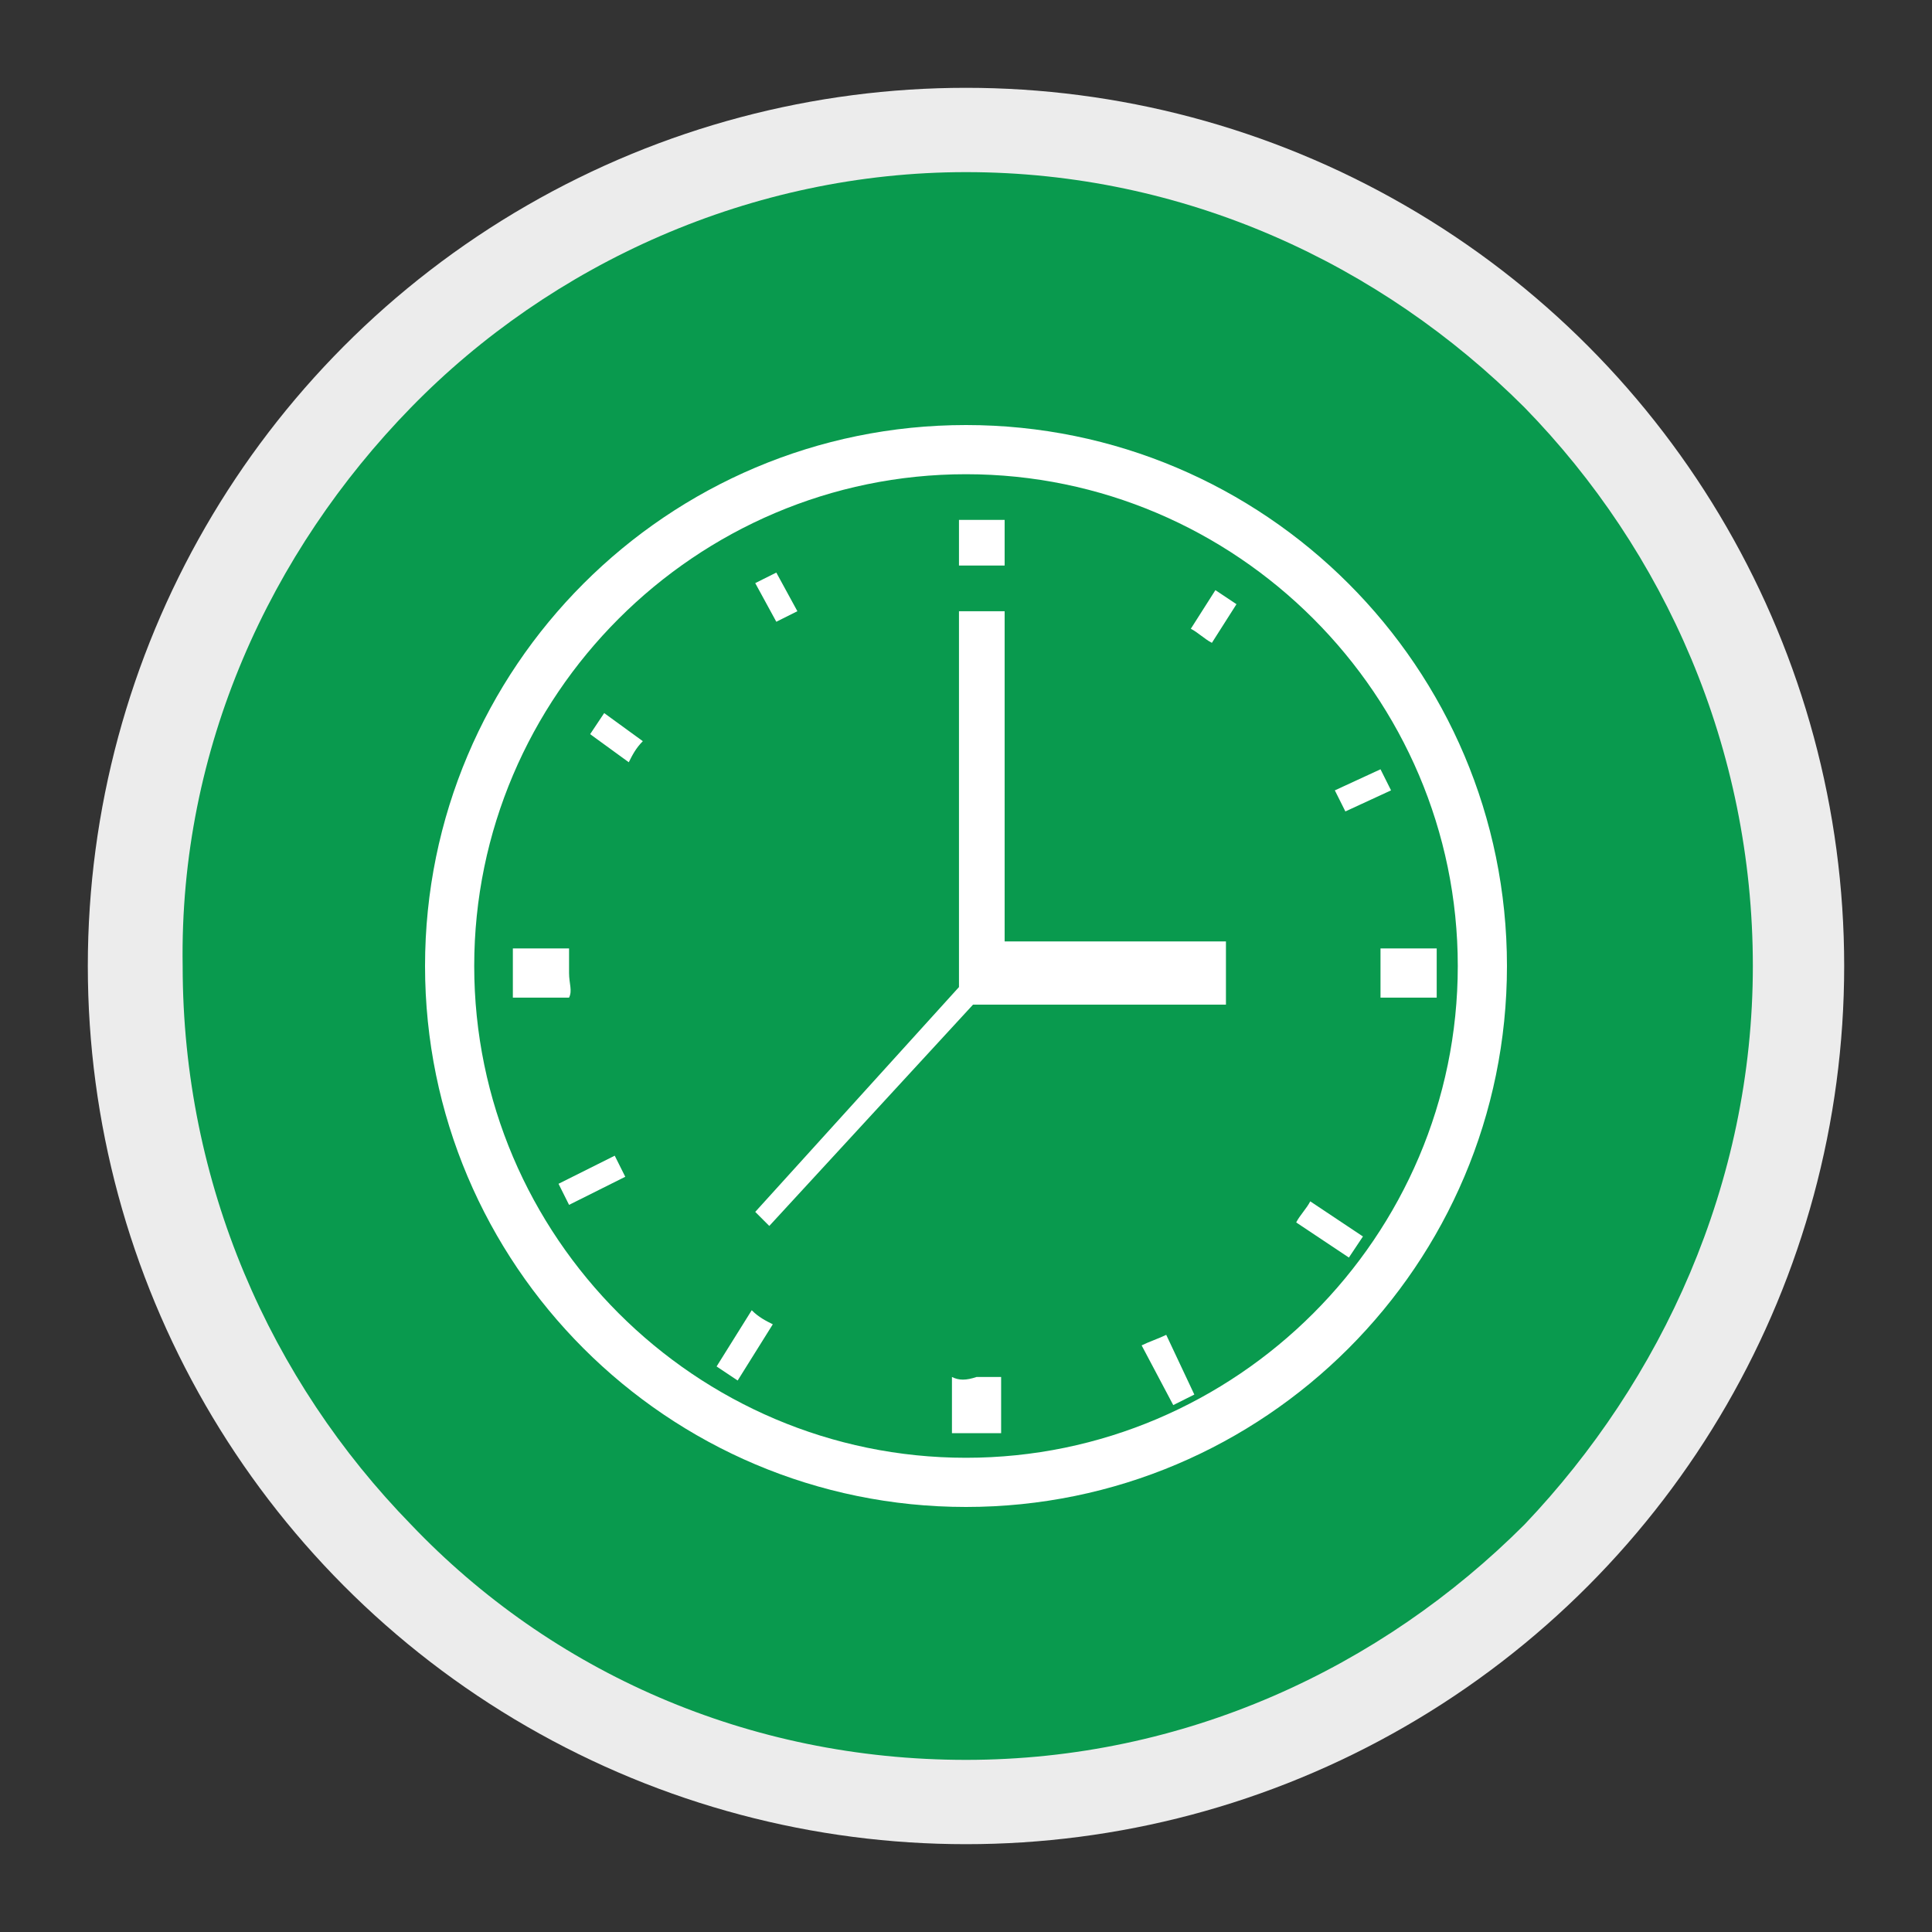 <?xml version="1.0" encoding="utf-8"?>
<!-- Generator: Adobe Illustrator 19.0.0, SVG Export Plug-In . SVG Version: 6.00 Build 0)  -->
<svg version="1.1" id="Layer_1" xmlns="http://www.w3.org/2000/svg" xmlns:xlink="http://www.w3.org/1999/xlink" x="0px" y="0px"
	 viewBox="0 0 55 55" style="enable-background:new 0 0 55 55;" xml:space="preserve">
<rect x="0" y="0" width="55" height="55" fill="#333333" stroke="none"/>
<style type="text/css">
	.st0{fill:#ECECEC;}
	.st1{clip-path:url(#XMLID_20_);fill:#099A4E;}
	.st2{fill:#FFFFFF;}
</style>
<circle id="XMLID_18_" class="st0" cx="27.5" cy="27.5" r="25"/>
<g>
	<defs>
		<path id="XMLID_16_" d="M11.7,11.6c4-4.1,9.7-6.7,15.8-6.7c6.2,0,11.8,2.6,15.9,6.7c4,4.1,6.5,9.7,6.5,15.9
			c0,6.2-2.6,11.8-6.5,15.9c-4.1,4.1-9.7,6.7-15.9,6.7c-6.2,0-11.8-2.5-15.8-6.7c-4-4.1-6.5-9.7-6.5-15.9
			C5.1,21.3,7.7,15.7,11.7,11.6"/>
	</defs>
	<clipPath id="XMLID_20_">
		<use xlink:href="#XMLID_16_"  style="overflow:visible;"/>
	</clipPath>
	<path id="XMLID_17_" class="st1" d="M50.6,35c0,8.4-6.9,15.3-15.3,15.3H19.9c-8.4,0-15.3-6.9-15.3-15.3V19.6
		c0-8.4,6.9-15.3,15.3-15.3h15.3c8.4,0,15.3,6.9,15.3,15.3V35"/>
</g>
<g>
	<g id="XMLID_128_">
		<path id="XMLID_129_" class="st2" d="M27.5,12.1c-8.5,0-15.4,6.9-15.4,15.4c0,8.5,6.9,15.4,15.4,15.4c8.5,0,15.4-6.9,15.4-15.4
			C42.9,19,36,12.1,27.5,12.1z M27.5,41.5c-7.7,0-14-6.3-14-14c0-7.7,6.3-14,14-14c7.7,0,14,6.3,14,14
			C41.5,35.2,35.2,41.5,27.5,41.5z M22.7,17.4l-0.6-1.1l-0.6,0.3l0.6,1.1C22.3,17.6,22.5,17.5,22.7,17.4z M16.2,27.7
			c0-0.2,0-0.5,0-0.7h-1.6v1.4h1.6C16.3,28.2,16.2,28,16.2,27.7z M27.7,16.1c0.2,0,0.7,0,0.9,0v-1.3h-1.3v1.3
			C27.5,16.1,27.5,16.1,27.7,16.1z M39.6,22.5l-0.3-0.6l-1.3,0.6c0.1,0.2,0.2,0.4,0.3,0.6L39.6,22.5z M33.9,17.9
			c0.2,0.1,0.4,0.3,0.6,0.4l0.7-1.1l-0.6-0.4L33.9,17.9z M16.8,20.9l1.1,0.8c0.1-0.2,0.2-0.4,0.4-0.6l-1.1-0.8L16.8,20.9z
			 M32.5,38.3l0.9,1.7l0.6-0.3l-0.8-1.7C33,38.1,32.7,38.2,32.5,38.3z M36.9,34.8l1.5,1l0.4-0.6l-1.5-1C37.2,34.4,37,34.6,36.9,34.8
			z M39.3,27c0,0.2,0,0.5,0,0.7c0,0.2,0,0.5,0,0.7h1.6V27H39.3z M27.1,39.2v1.6h1.4v-1.6c-0.2,0-0.5,0-0.7,0
			C27.5,39.3,27.3,39.3,27.1,39.2z M20.4,38.9l0.6,0.4l1-1.6c-0.2-0.1-0.4-0.2-0.6-0.4L20.4,38.9z M15.9,33.7l0.3,0.6l1.6-0.8
			c-0.1-0.2-0.2-0.4-0.3-0.6L15.9,33.7z M28.6,17.4h-1.3l0,9.6v1.1l-5.8,6.4l0.4,0.4l5.8-6.3h7.2v-1.8h-6.3V17.4z"/>
	</g>
</g>
</svg>
